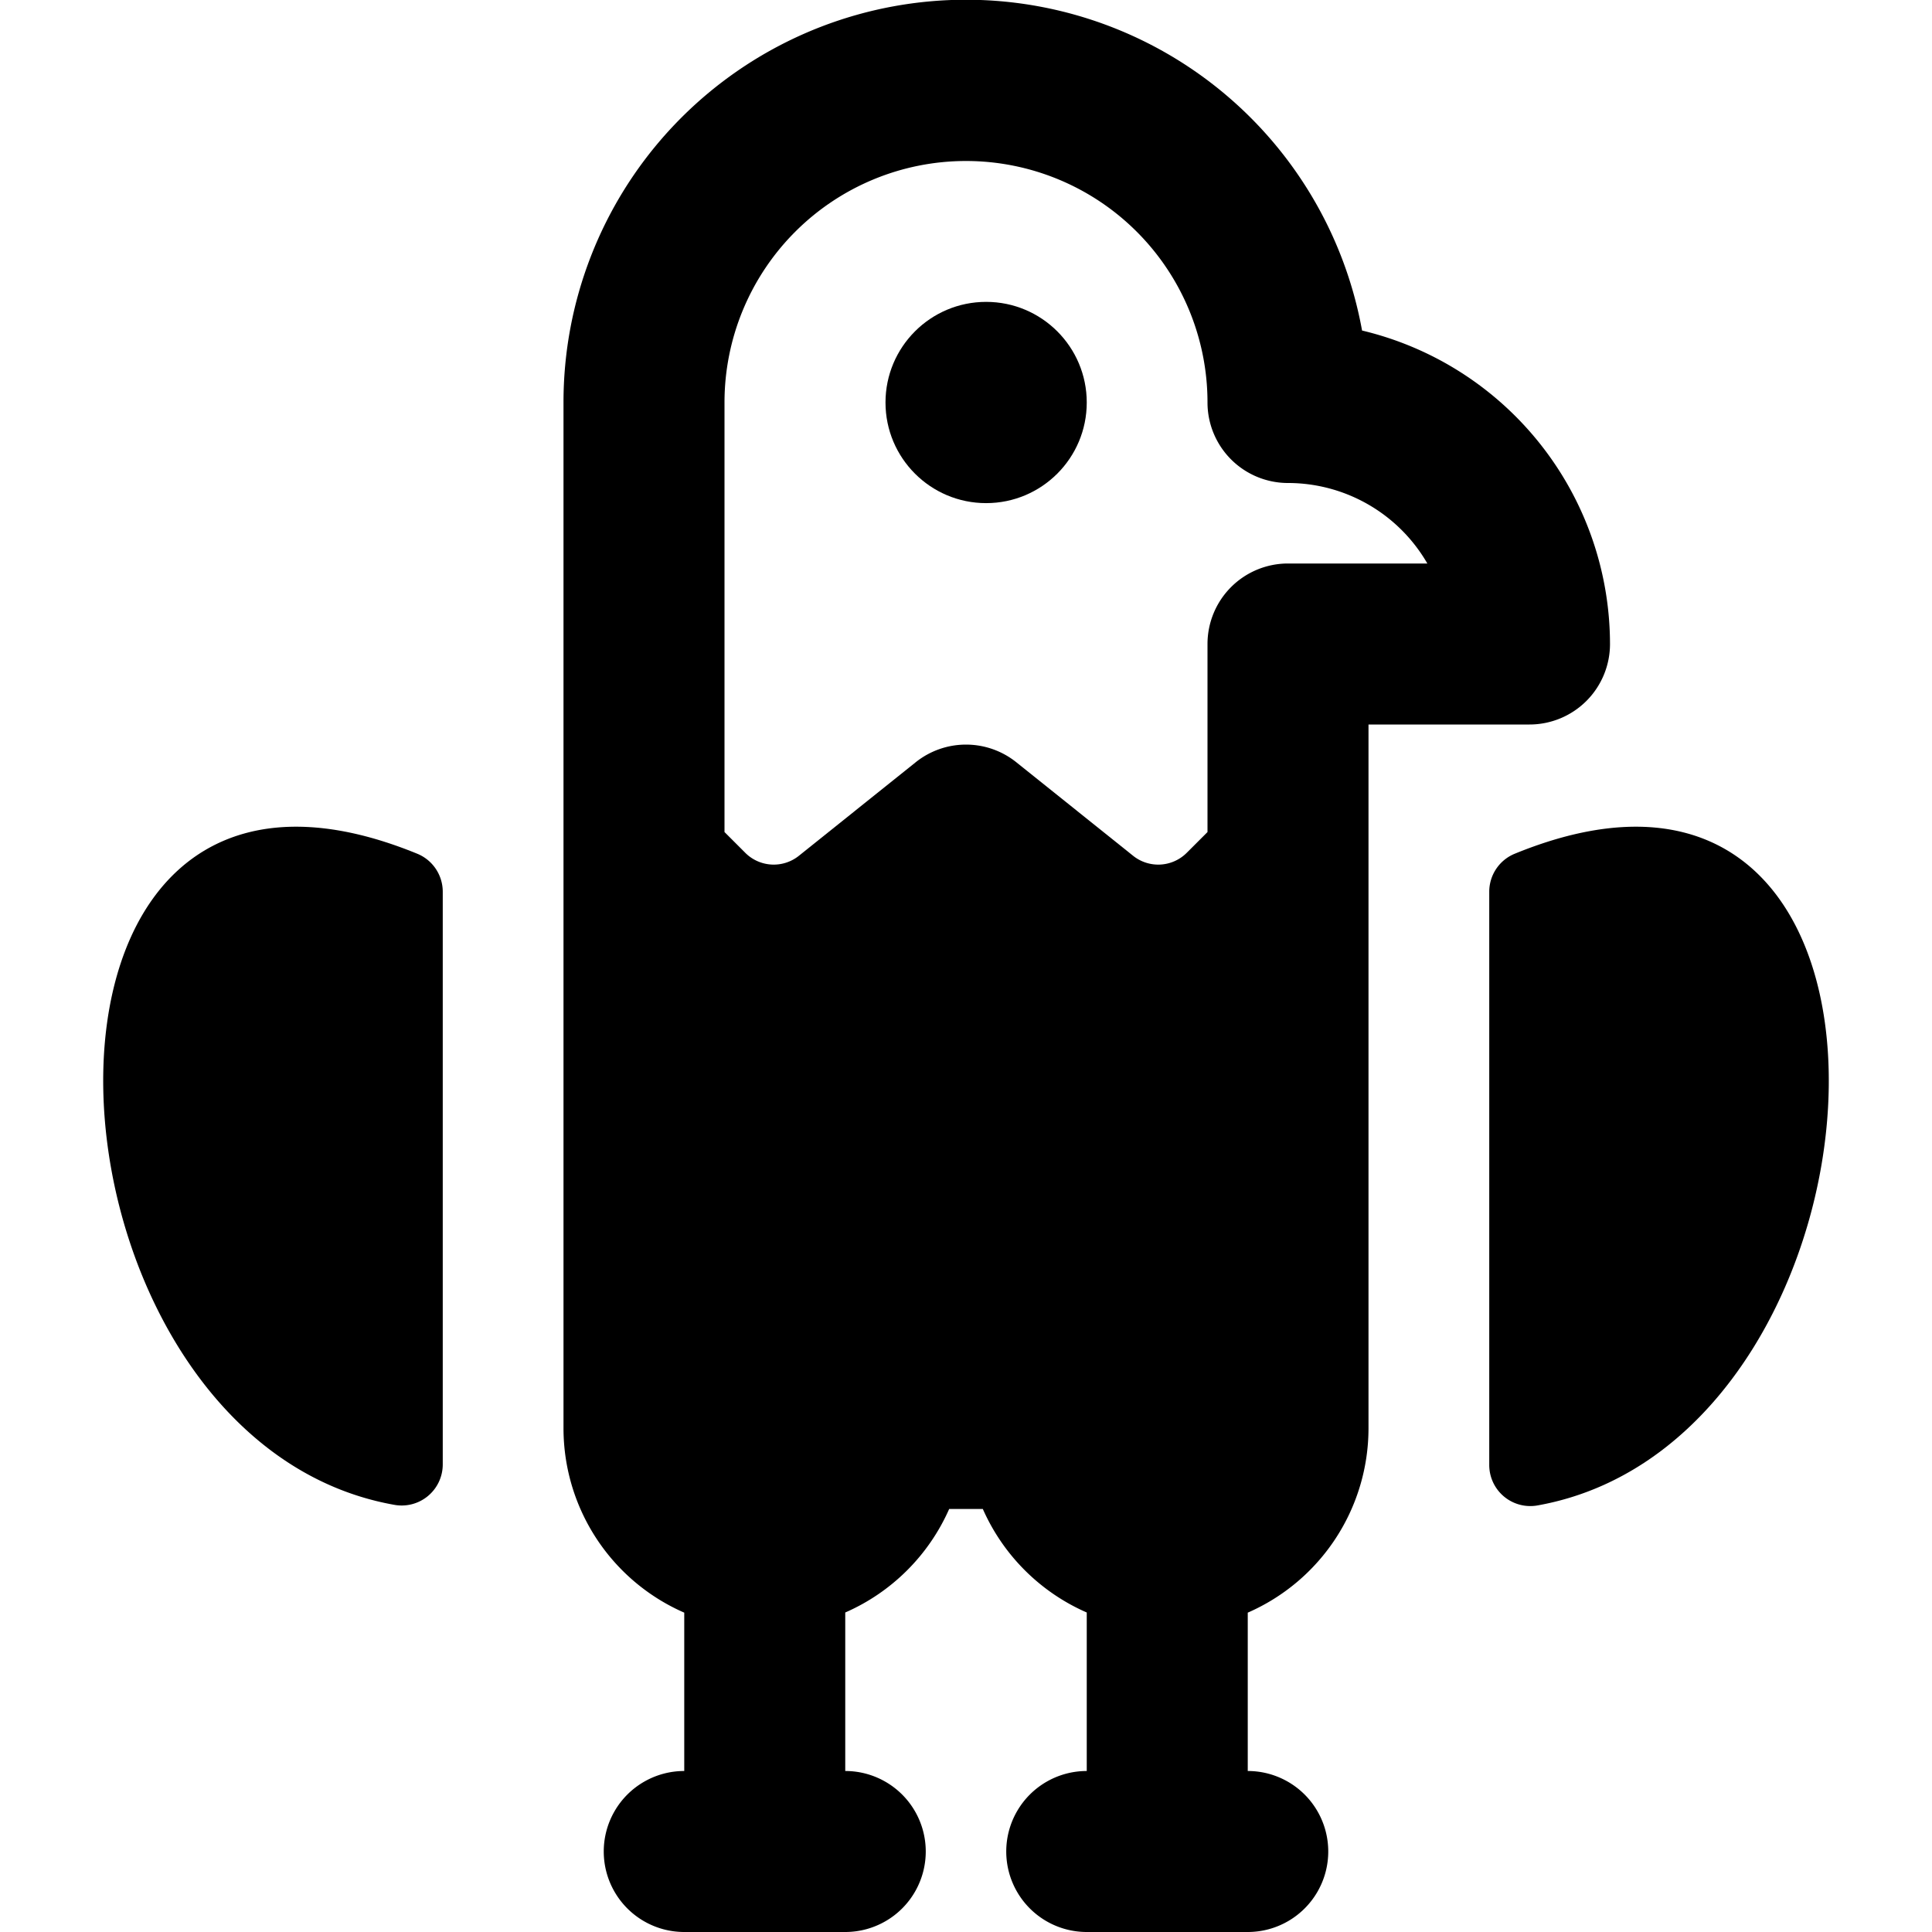<svg id="Bold" xmlns="http://www.w3.org/2000/svg" viewBox="0 0 24 24"><title>wild-bird-eagle</title><path d="M20,8a4.008,4.008,0,0,0-3.08-3.894A5,5,0,0,0,7,5V17.745a2.5,2.5,0,0,0,1.5,2.288V22a1,1,0,0,0,0,2h2a1,1,0,0,0,0-2V20.031a2.509,2.509,0,0,0,1.291-1.286h.418A2.509,2.509,0,0,0,13.5,20.031V22a1,1,0,0,0,0,2h2a1,1,0,0,0,0-2V20.033A2.5,2.5,0,0,0,17,17.745V9h2A1,1,0,0,0,20,8ZM12,2a3,3,0,0,1,3,3,1,1,0,0,0,1,1,2,2,0,0,1,1.731,1H16a1,1,0,0,0-1,1v2.336l-.258.258a.5.5,0,0,1-.666.037L12.625,9.469a1,1,0,0,0-1.25,0L9.924,10.631a.5.5,0,0,1-.666-.037L9,10.336V5A3,3,0,0,1,12,2Z"/><path d="M5.192,10.609C-.242,8.375.3,17.873,4.895,18.693a.51.51,0,0,0,.605-.5V11.076A.51.51,0,0,0,5.192,10.609Z"/><path d="M18.808,10.609a.51.51,0,0,0-.308.467V18.2a.51.51,0,0,0,.605.5C23.7,17.873,24.242,8.375,18.808,10.609Z"/><circle cx="12.25" cy="5" r="1.25"/></svg>